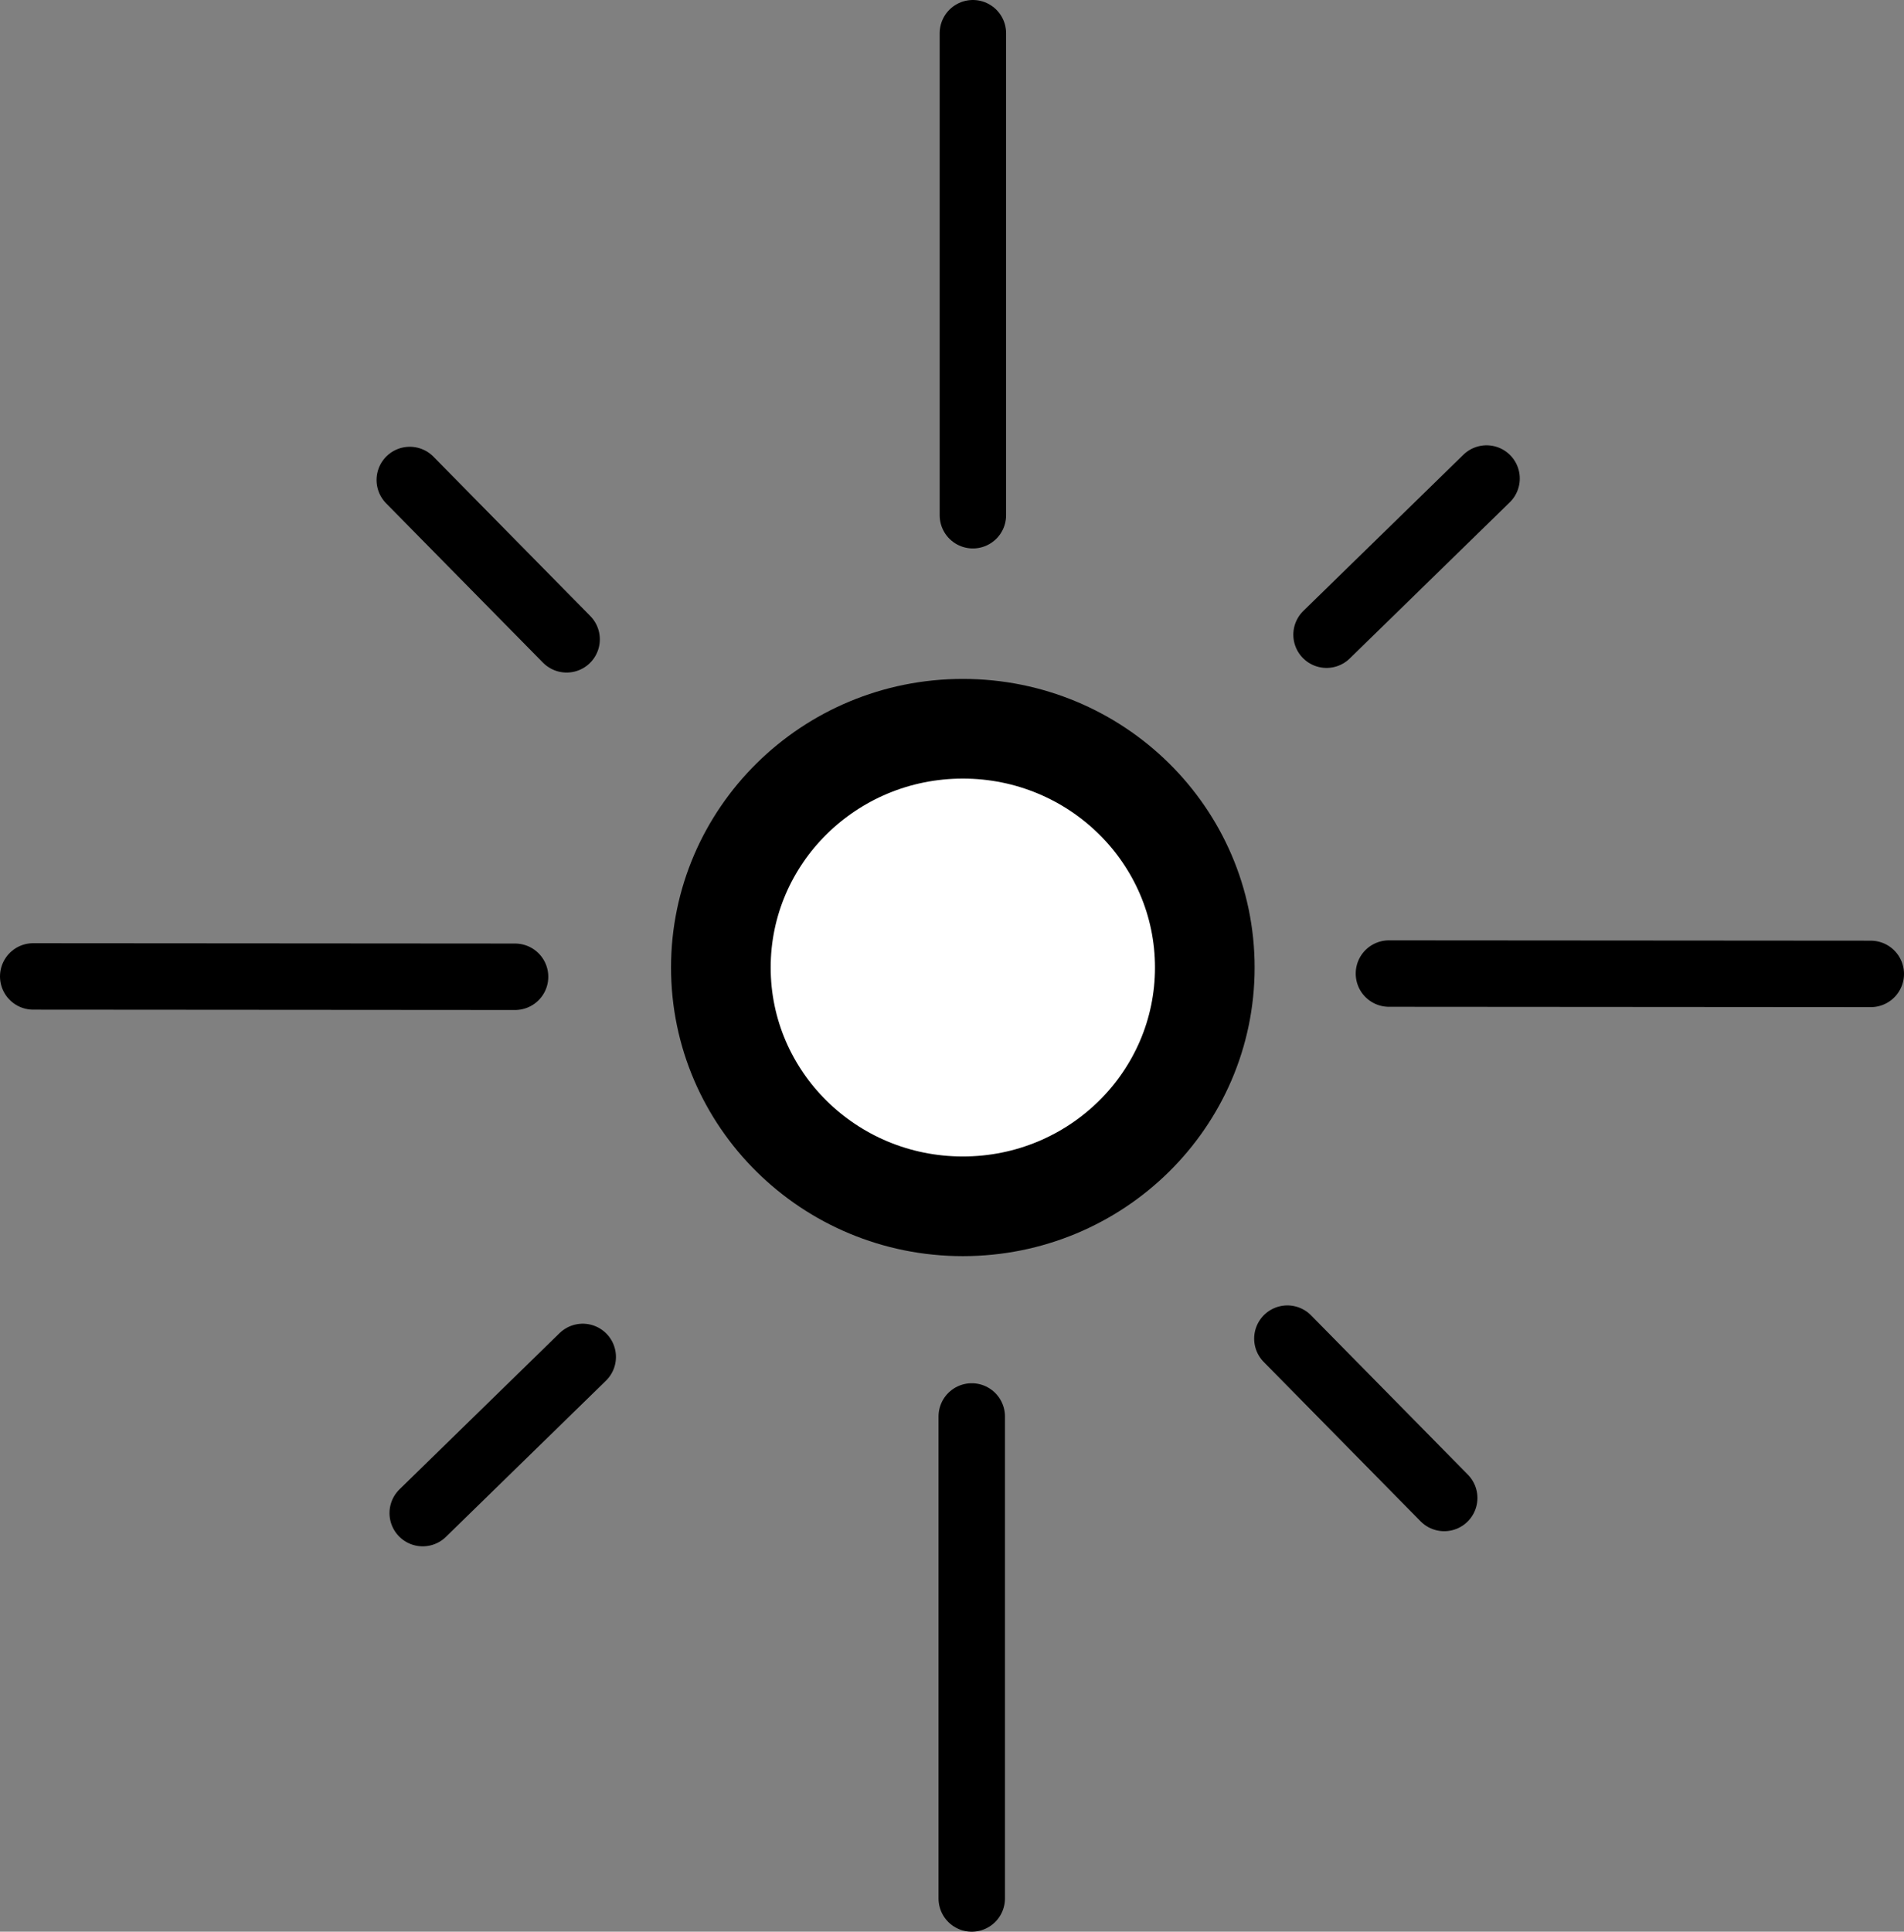 <?xml version="1.0" encoding="UTF-8" standalone="no"?>
<!-- Created with Inkscape (http://www.inkscape.org/) -->

<svg
   width="171.985mm"
   height="174.435mm"
   viewBox="0 0 171.985 174.435"
   version="1.1"
   id="svg1"
   inkscape:version="1.3 (0e150ed, 2023-07-21)"
   sodipodi:docname="art-deco-sun-icon.svg"
   xmlns:inkscape="http://www.inkscape.org/namespaces/inkscape"
   xmlns:sodipodi="http://sodipodi.sourceforge.net/DTD/sodipodi-0.dtd"
   xmlns="http://www.w3.org/2000/svg"
   xmlns:svg="http://www.w3.org/2000/svg">
  <rect x="0" y="0" width="171.985" height="174.435" fill="#808080" stroke="none"/>
  <sodipodi:namedview
     id="namedview1"
     pagecolor="#ffffff"
     bordercolor="#000000"
     borderopacity="0.25"
     inkscape:showpageshadow="2"
     inkscape:pageopacity="0.0"
     inkscape:pagecheckerboard="0"
     inkscape:deskcolor="#d1d1d1"
     inkscape:document-units="mm"
     inkscape:zoom="0.18507954"
     inkscape:cx="343.09573"
     inkscape:cy="156.68939"
     inkscape:window-width="848"
     inkscape:window-height="449"
     inkscape:window-x="471"
     inkscape:window-y="0"
     inkscape:window-maximized="0"
     inkscape:current-layer="layer1"
     showgrid="true">
    <inkscape:grid
       id="grid14"
       units="mm"
       originx="-74.51"
       originy="-89.234"
       spacingx="1"
       spacingy="1"
       empcolor="#0099e5"
       empopacity="0.302"
       color="#0099e5"
       opacity="0.149"
       empspacing="5"
       dotted="false"
       gridanglex="30"
       gridanglez="30"
       visible="true" />
  </sodipodi:namedview>
  <defs
     id="defs1">
    <inkscape:path-effect
       effect="powerstroke"
       id="path-effect5"
       is_visible="true"
       lpeversion="1.3"
       scale_width="1"
       interpolator_type="CentripetalCatmullRom"
       interpolator_beta="0.75"
       start_linecap_type="round"
       end_linecap_type="round"
       offset_points="9.994,2.574"
       linejoin_type="spiro"
       miter_limit="4"
       not_jump="true"
       sort_points="true"
       message="&lt;b&gt;Ctrl + click&lt;/b&gt; on existing node and move it" />
    <inkscape:path-effect
       effect="simplify"
       id="path-effect4"
       is_visible="true"
       lpeversion="1.3"
       threshold="0.012"
       steps="1"
       smooth_angles="0"
       helper_size="0"
       simplify_individual_paths="false"
       simplify_just_coalesce="false"
       step="1" />
  </defs>
  <g
     inkscape:label="Layer 1"
     inkscape:groupmode="layer"
     id="layer1"
     transform="translate(-19.714,-23.61)">
    <path
       style="fill:#000000;fill-opacity:1;stroke:#000000;stroke-width:6;stroke-linecap:round;stroke-linejoin:round;stroke-miterlimit:4.1;stroke-dasharray:none;stroke-opacity:1;paint-order:stroke fill markers"
       d="M 107.593,26.61 V 70.136"
       id="path13-3" />
    <path
       style="fill:#000000;fill-opacity:1;stroke:#000000;stroke-width:6;stroke-linecap:round;stroke-linejoin:round;stroke-miterlimit:4.1;stroke-dasharray:none;stroke-opacity:1;paint-order:stroke fill markers"
       d="m 107.49,151.518 v 43.526"
       id="path13-3-6" />
    <path
       style="fill:#000000;fill-opacity:1;stroke:#000000;stroke-width:6;stroke-linecap:round;stroke-linejoin:round;stroke-miterlimit:4.1;stroke-dasharray:none;stroke-opacity:1;paint-order:stroke fill markers"
       d="m 188.699,111.555 -17.761,-0.013 -25.765,-0.018"
       id="path13-3-9"
       sodipodi:nodetypes="ccc" />
    <path
       style="fill:#000000;fill-opacity:1;stroke:#000000;stroke-width:6;stroke-linecap:round;stroke-linejoin:round;stroke-miterlimit:4.1;stroke-dasharray:none;stroke-opacity:1;paint-order:stroke fill markers"
       d="m 66.24,111.813 -17.761,-0.013 -25.765,-0.018"
       id="path13-3-9-1"
       sodipodi:nodetypes="ccc" />
    <path
       style="fill:#000000;fill-opacity:1;stroke:#000000;stroke-width:6;stroke-linecap:round;stroke-linejoin:round;stroke-miterlimit:4.1;stroke-dasharray:none;stroke-opacity:1;paint-order:stroke fill markers"
       d="m 153.993,66.822 -14.455,14.102"
       id="path13-1" />
    <ellipse
       style="fill:#ffffff;fill-opacity:1;stroke:#000000;stroke-width:9;stroke-linecap:round;stroke-linejoin:round;stroke-miterlimit:4.1;stroke-dasharray:none;stroke-opacity:1;paint-order:stroke fill markers"
       id="path14"
       cx="106.685"
       cy="110.979"
       rx="21.857"
       ry="21.562" />
    <path
       style="fill:#000000;fill-opacity:1;stroke:#000000;stroke-width:6;stroke-linecap:round;stroke-linejoin:round;stroke-miterlimit:4.1;stroke-dasharray:none;stroke-opacity:1;paint-order:stroke fill markers"
       d="m 72.352,146.142 -14.455,14.102"
       id="path13-1-6" />
    <path
       style="fill:#000000;fill-opacity:1;stroke:#000000;stroke-width:6;stroke-linecap:round;stroke-linejoin:round;stroke-miterlimit:4.1;stroke-dasharray:none;stroke-opacity:1;paint-order:stroke fill markers"
       d="m 136,144.49 14.168,14.389"
       id="path13-1-6-0" />
    <path
       style="fill:#000000;fill-opacity:1;stroke:#000000;stroke-width:6;stroke-linecap:round;stroke-linejoin:round;stroke-miterlimit:4.1;stroke-dasharray:none;stroke-opacity:1;paint-order:stroke fill markers"
       d="m 56.728,66.954 14.168,14.389"
       id="path13-1-6-0-0" />
  </g>
</svg>
